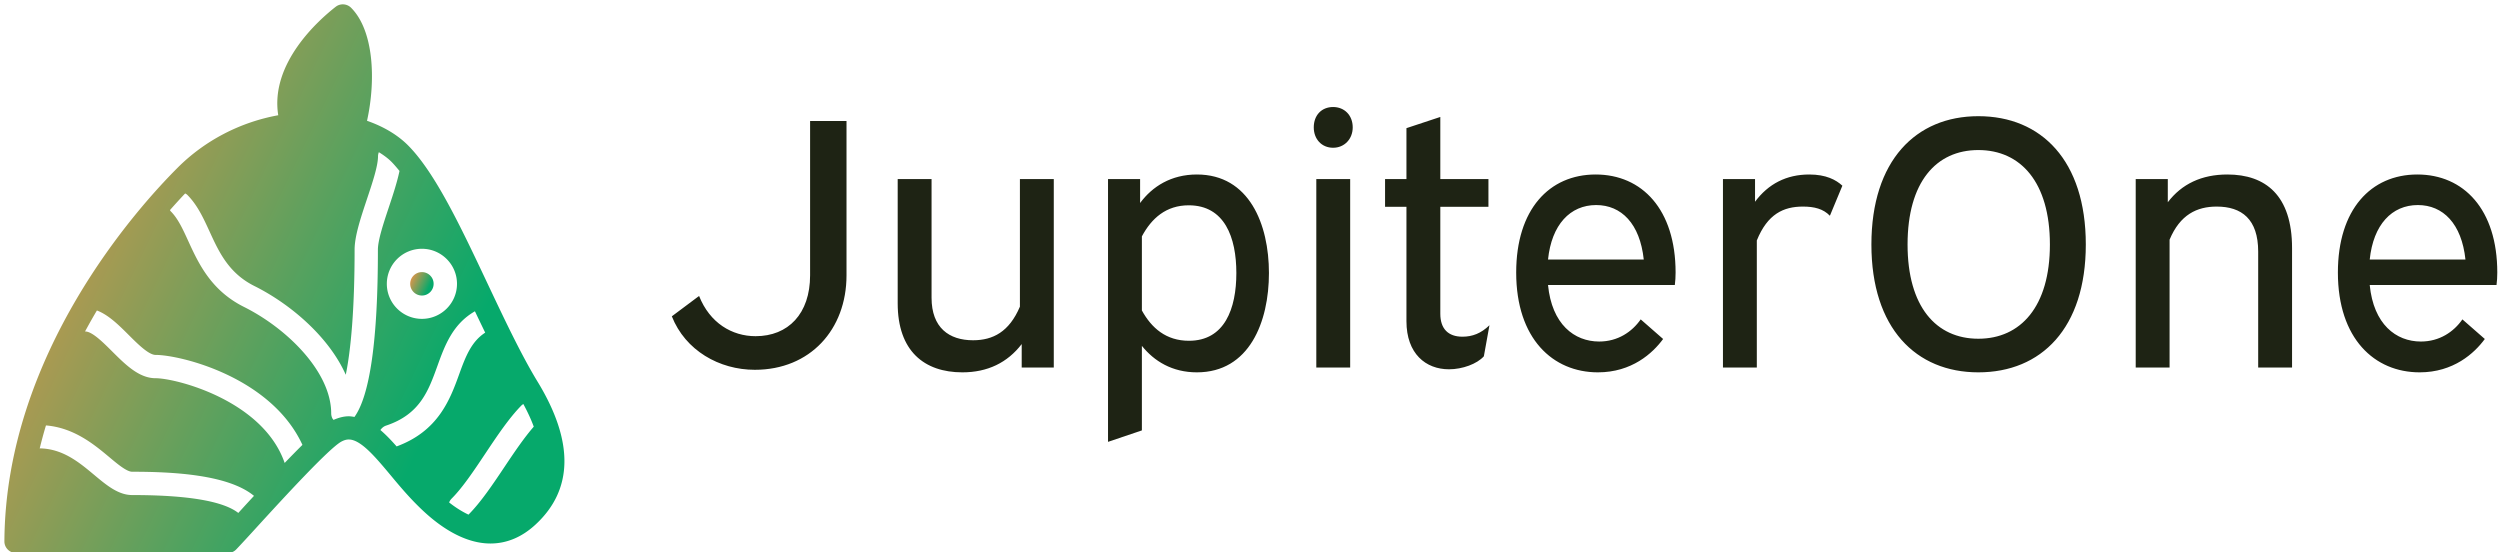 <svg data-v-d3f97b9e="" xmlns="http://www.w3.org/2000/svg" viewBox="0 0 448 99"><!----><!----><!----><g data-v-d3f97b9e="" id="fa0c9a7e-4c9f-4874-8d29-fc4522383692" fill="#1E2314" transform="matrix(4.563,0,0,4.563,119.48,3.207)"><path d="M5.63 4.05L5.63 10.11C5.63 11.62 4.77 12.50 3.49 12.50C2.56 12.50 1.69 11.98 1.27 10.92L0.20 11.72C0.73 13.06 2.06 13.82 3.46 13.82C5.63 13.82 7.06 12.24 7.06 10.11L7.06 4.05ZM9.07 6.33L9.07 11.21C9.07 13.08 10.11 13.92 11.61 13.92C12.60 13.92 13.38 13.54 13.94 12.81L13.94 13.73L15.20 13.73L15.20 6.33L13.87 6.33L13.87 11.34C13.45 12.33 12.81 12.66 12.03 12.66C11.09 12.66 10.40 12.17 10.40 10.99L10.40 6.33ZM17.33 6.33L17.33 16.65L18.66 16.20L18.66 12.88C19.14 13.48 19.85 13.92 20.82 13.92C22.88 13.92 23.65 11.94 23.65 10.02C23.65 8.11 22.88 6.15 20.82 6.15C19.81 6.15 19.07 6.62 18.59 7.27L18.59 6.33ZM20.50 7.36C21.91 7.36 22.37 8.62 22.37 10.02C22.37 11.42 21.91 12.68 20.51 12.68C19.61 12.68 19.04 12.18 18.66 11.49L18.66 8.58C19.04 7.87 19.61 7.36 20.50 7.36ZM25.51 6.33L25.51 13.73L26.84 13.73L26.84 6.33ZM26.17 3.50C25.72 3.50 25.41 3.82 25.41 4.30C25.41 4.76 25.72 5.10 26.17 5.10C26.61 5.10 26.94 4.76 26.94 4.30C26.94 3.82 26.61 3.50 26.17 3.50ZM28.21 6.33L28.21 7.42L29.05 7.42L29.05 11.91C29.05 13.19 29.81 13.80 30.72 13.80C31.25 13.80 31.82 13.59 32.09 13.29L32.31 12.07C31.98 12.39 31.64 12.52 31.25 12.52C30.69 12.52 30.38 12.21 30.38 11.62L30.38 7.42L32.27 7.42L32.27 6.33L30.38 6.33L30.38 3.89L29.05 4.33L29.05 6.33ZM39.59 10.49C39.61 10.33 39.62 10.18 39.62 10.00C39.62 7.52 38.30 6.15 36.48 6.15C34.66 6.15 33.36 7.52 33.36 10.00C33.36 12.60 34.80 13.92 36.57 13.92C37.90 13.92 38.72 13.17 39.13 12.61L38.25 11.84C37.91 12.33 37.35 12.71 36.62 12.71C35.64 12.71 34.76 12.03 34.61 10.49ZM36.50 7.35C37.49 7.35 38.22 8.08 38.37 9.49L34.61 9.49C34.75 8.12 35.48 7.35 36.50 7.35ZM46.17 6.59C45.92 6.36 45.53 6.15 44.87 6.15C43.97 6.15 43.26 6.52 42.74 7.22L42.74 6.33L41.48 6.33L41.48 13.73L42.81 13.73L42.81 8.74C43.23 7.70 43.86 7.41 44.62 7.41C45.07 7.41 45.42 7.50 45.68 7.77ZM51.51 3.86C49.06 3.86 47.31 5.60 47.31 8.90C47.31 12.19 49.06 13.92 51.51 13.92C53.98 13.92 55.73 12.19 55.73 8.90C55.73 5.60 53.98 3.86 51.51 3.86ZM51.51 5.19C53.17 5.19 54.32 6.45 54.32 8.90C54.32 11.34 53.17 12.60 51.51 12.60C49.85 12.60 48.73 11.34 48.73 8.90C48.73 6.45 49.85 5.19 51.51 5.19ZM57.69 6.33L57.69 13.73L59.02 13.73L59.02 8.71C59.43 7.73 60.09 7.41 60.87 7.41C61.85 7.41 62.50 7.90 62.50 9.18L62.50 13.73L63.83 13.73L63.83 9.04C63.83 6.97 62.79 6.15 61.29 6.15C60.28 6.15 59.50 6.52 58.95 7.24L58.95 6.33ZM71.86 10.49C71.88 10.33 71.89 10.18 71.89 10.00C71.89 7.52 70.57 6.15 68.75 6.15C66.93 6.15 65.63 7.52 65.63 10.00C65.63 12.60 67.07 13.92 68.84 13.92C70.17 13.92 70.99 13.17 71.40 12.61L70.52 11.84C70.18 12.33 69.62 12.71 68.89 12.71C67.91 12.71 67.03 12.03 66.88 10.49ZM68.77 7.35C69.76 7.35 70.49 8.08 70.64 9.49L66.88 9.49C67.02 8.12 67.75 7.35 68.77 7.35Z"></path></g><linearGradient data-v-d3f97b9e="" gradientTransform="rotate(25)" id="ef589bc4-b641-462b-8c31-aaa9808c59f0" x1="0%" y1="0%" x2="100%" y2="0%"><stop data-v-d3f97b9e="" offset="0%" style="stop-color: rgb(253, 146, 69); stop-opacity: 1;"></stop><stop data-v-d3f97b9e="" offset="100%" style="stop-color: rgb(6, 169, 107); stop-opacity: 1;"></stop></linearGradient><g data-v-d3f97b9e="" id="67eca4ea-3ff7-4cbf-ba05-cbcd298a70bc" transform="matrix(1.045,0,0,1.045,0.805,-0.22)" stroke="none" fill="url(#ef589bc4-b641-462b-8c31-aaa9808c59f0)"><path d="M73.588 48.88a2.008 2.008 0 1 1-4.016.002 2.008 2.008 0 0 1 4.016-.002z"></path><path d="M91.428 65.684c-2.844-4.664-5.756-10.848-8.584-16.828-4.636-9.819-9.012-19.096-13.691-23.768-1.772-1.764-4.168-3.184-6.984-4.164 1.557-7.068 1.137-15.516-2.736-19.384a2.002 2.002 0 0 0-2.64-.164c-2.819 2.2-11.288 9.632-9.848 18.596-6.52 1.184-12.572 4.324-17.232 8.976C22.788 35.864.16 60.928-.016 93.036a1.96 1.96 0 0 0 .584 1.416c.376.384.888.588 1.416.588h36.312c.548 0 1.072-.224 1.448-.62.916-.96 2.268-2.432 3.836-4.156 4.192-4.58 12-13.1 14.152-14.304.459-.256.888-.384 1.304-.384 2.052 0 4.552 2.988 7.196 6.152 1.315 1.584 2.703 3.231 4.207 4.76 1.696 1.712 6.849 6.924 12.893 6.924 2.804 0 5.416-1.096 7.752-3.268 6.464-5.988 6.576-14.228.344-24.46zM71.58 42.872c3.32 0 6.016 2.696 6.016 6.008 0 3.315-2.695 6.009-6.016 6.009s-6.016-2.693-6.016-6.009a6.015 6.015 0 0 1 6.016-6.008zM40.636 87.58l-.544.592c-2.572-2.023-8.656-3.068-18.196-3.068-2.38 0-4.392-1.684-6.524-3.463C12.82 79.508 10 77.152 6.04 77.1c.328-1.332.68-2.644 1.072-3.936 4.8.4 8.244 3.252 10.828 5.412 1.488 1.248 3.028 2.531 3.956 2.531 6.948 0 16.472.477 20.888 4.137a348.02 348.02 0 0 0-2.148 2.336zm7.408-7.98c-3.7-10.728-18.628-14.531-22.136-14.531-2.836 0-5.172-2.336-7.436-4.588-1.528-1.524-3.428-3.424-4.608-3.424-.016 0-.032-.009-.048-.009a101.871 101.871 0 0 1 2.032-3.596c1.984.752 3.74 2.491 5.452 4.2 1.528 1.527 3.428 3.42 4.608 3.42 4.22 0 19.812 3.764 25.184 15.428-.94.928-1.951 1.96-3.048 3.1zm11.972-7.892c-.324-.052-.644-.112-.976-.112-.892 0-1.756.248-2.616.62-.088-.112-.188-.224-.244-.36-.1-.248-.156-.5-.156-.76 0-7.084-7.52-14.539-14.952-18.252-5.672-2.828-7.812-7.5-9.536-11.252-.96-2.104-1.792-3.916-3.032-5.152-.06-.06-.084-.136-.132-.2.952-1.076 1.84-2.052 2.612-2.86.116.08.244.128.344.228 1.752 1.752 2.768 3.972 3.844 6.316 1.608 3.508 3.276 7.136 7.684 9.336 6.22 3.104 12.785 8.74 15.667 15.217.869-4.257 1.513-11.148 1.513-21.433 0-2.332 1.024-5.4 2.104-8.648.939-2.804 1.911-5.704 1.911-7.384 0-.252.06-.484.144-.704.797.492 1.533 1.024 2.133 1.62.464.464.928 1.016 1.408 1.6-.389 1.856-1.064 3.94-1.797 6.132-.932 2.804-1.907 5.704-1.907 7.38.008 15.388-1.36 24.96-4.016 28.668zm7.228 5.056c-.916-1.039-1.836-2.008-2.784-2.812.24-.336.552-.616.972-.757 5.813-1.928 7.264-5.959 8.805-10.228 1.279-3.552 2.636-7.196 6.436-9.376.584 1.236 1.172 2.444 1.76 3.664-2.344 1.5-3.359 4.072-4.439 7.072-1.586 4.394-3.586 9.797-10.75 12.437zm18.544 3.448c-2.009 3.004-4.084 6.108-6.22 8.252-1.217-.575-2.344-1.319-3.32-2.092.092-.244.244-.472.436-.668 1.868-1.864 3.853-4.836 5.772-7.716 2.024-3.032 4.12-6.172 6.265-8.32.079-.076.176-.107.256-.172.752 1.396 1.344 2.68 1.783 3.884-1.615 1.849-3.317 4.352-4.972 6.832z"></path></g><!----></svg>
